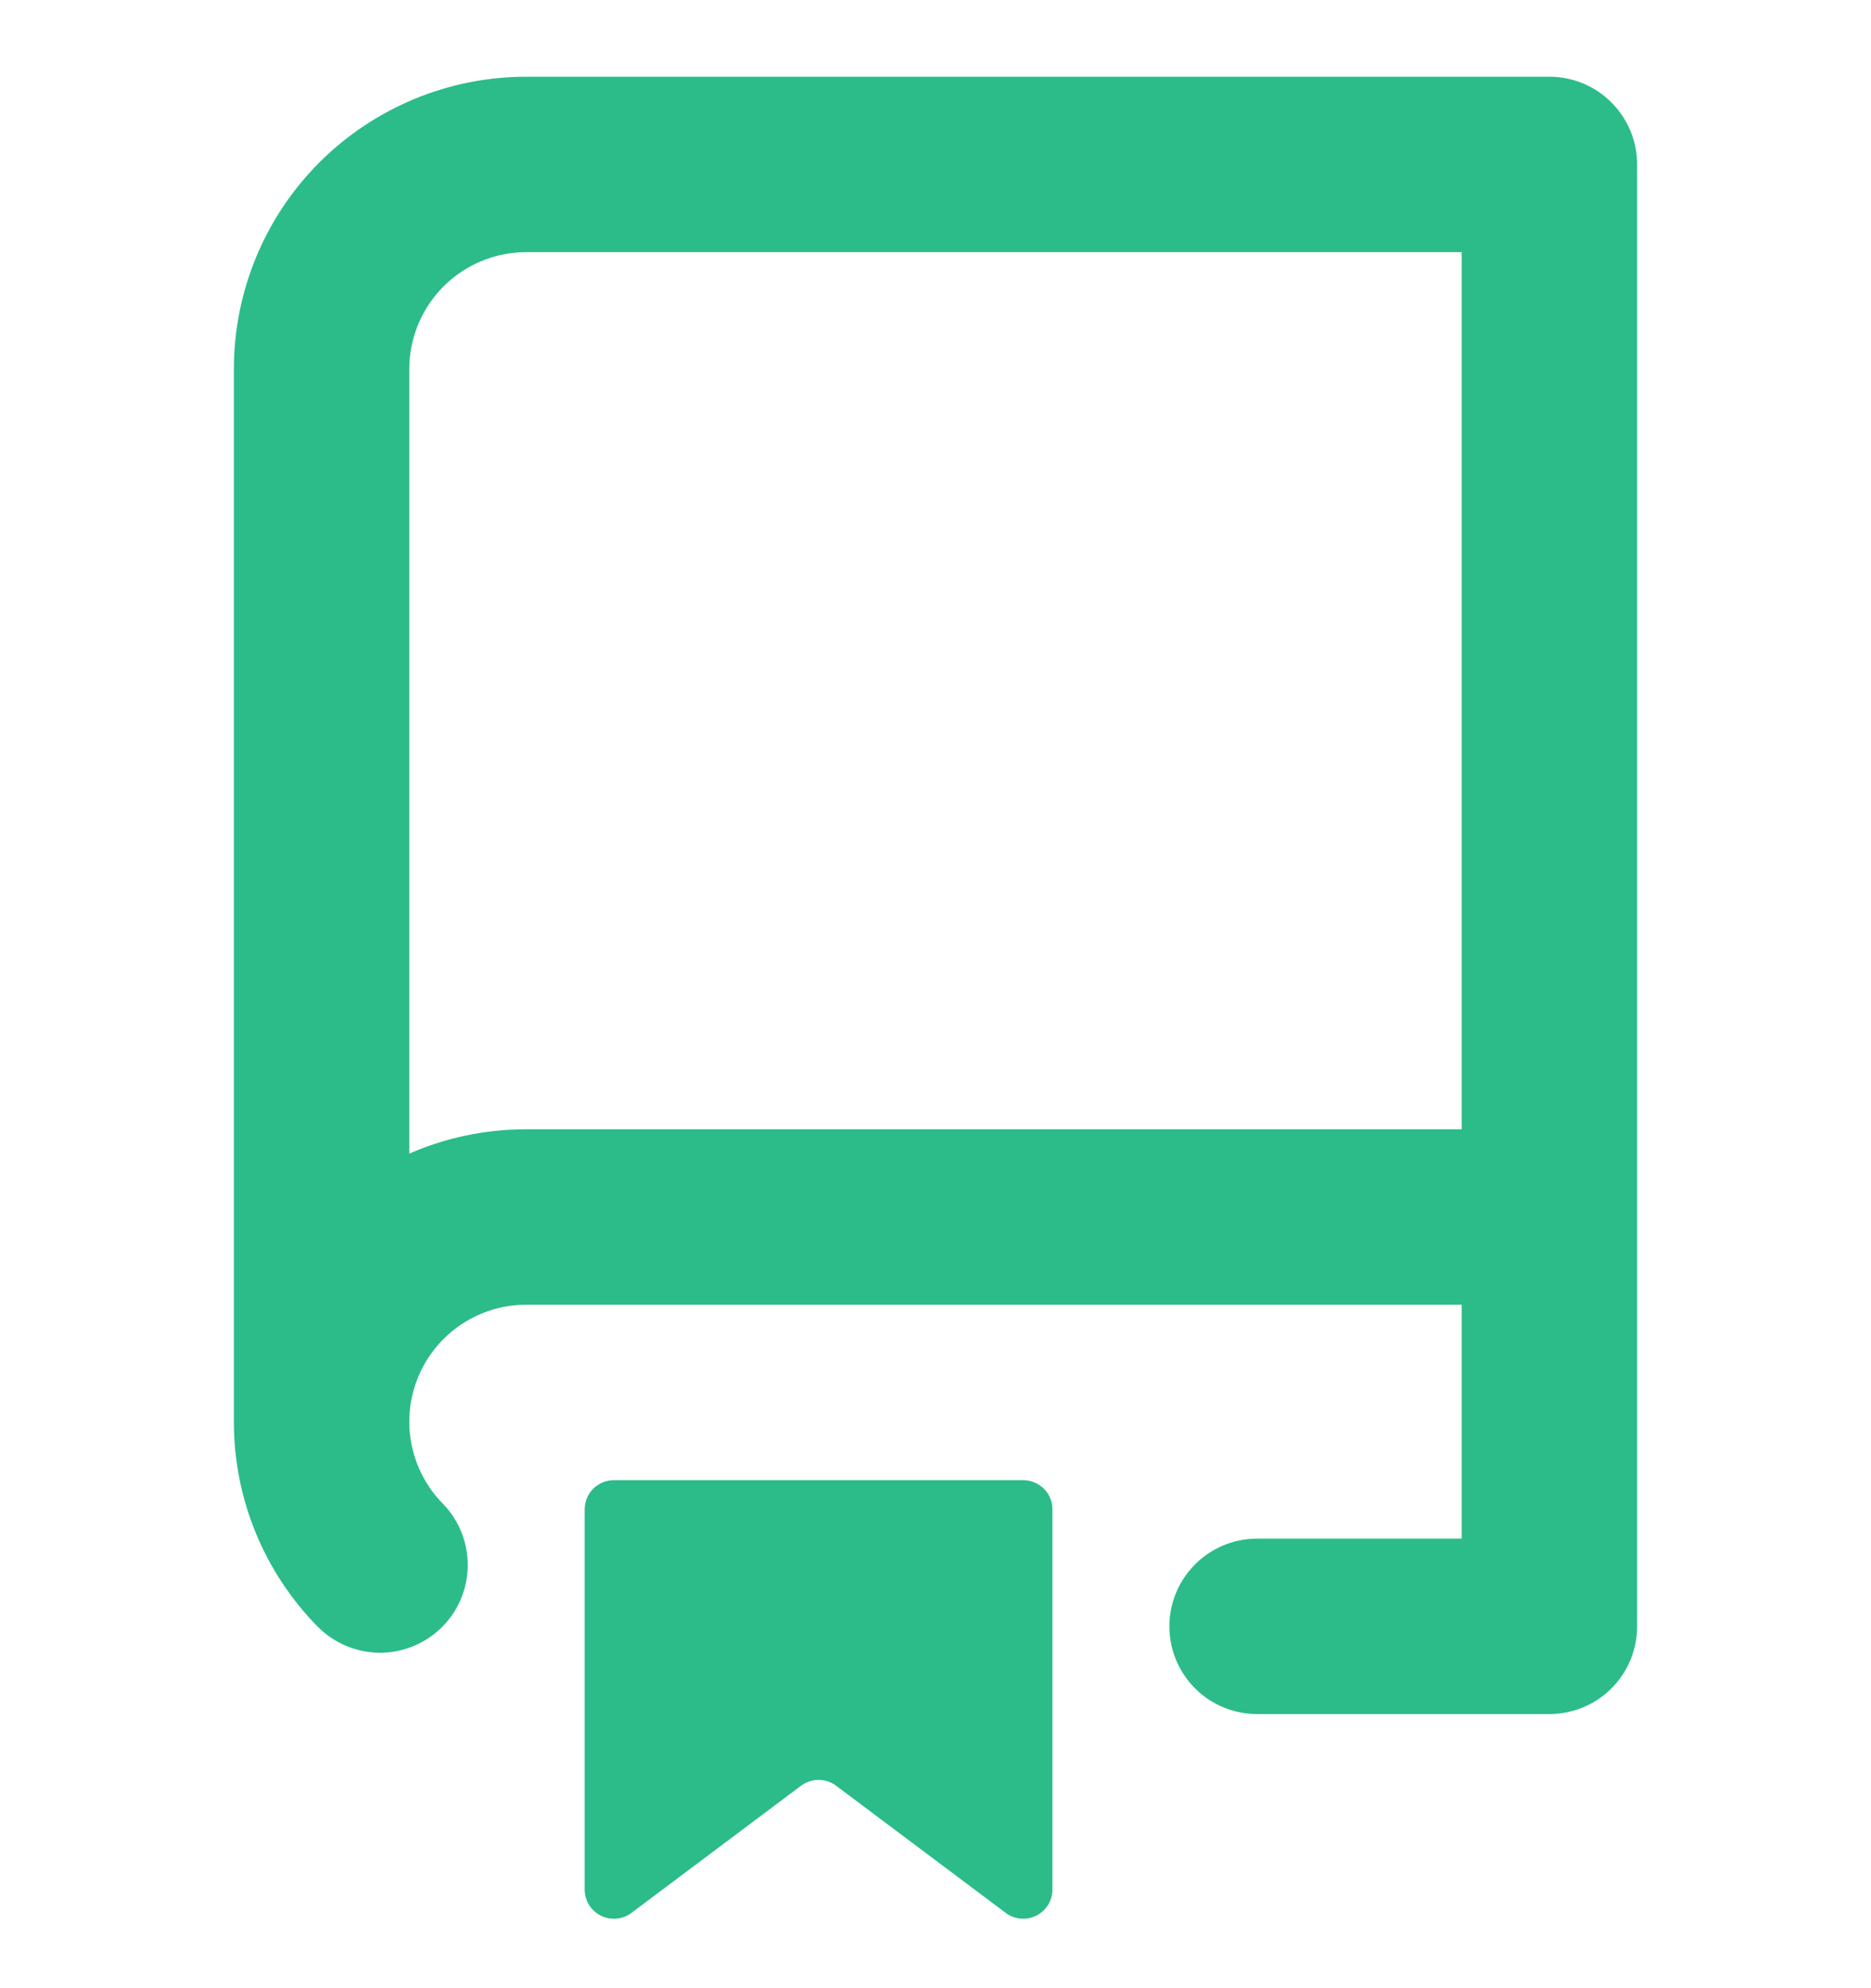 <svg width="16" height="17" viewBox="0 0 16 17" fill="none" xmlns="http://www.w3.org/2000/svg">
<g clip-path="url(#clip0_3_344)">
<path fill-rule="evenodd" clip-rule="evenodd" d="M2 3.156C2 2.493 2.263 1.857 2.732 1.388C3.201 0.92 3.837 0.656 4.5 0.656L13.25 0.656C13.449 0.656 13.64 0.735 13.78 0.876C13.921 1.017 14 1.207 14 1.406V13.906C14 14.105 13.921 14.296 13.78 14.437C13.64 14.577 13.449 14.656 13.25 14.656H10.75C10.551 14.656 10.36 14.577 10.22 14.437C10.079 14.296 10 14.105 10 13.906C10 13.707 10.079 13.517 10.22 13.376C10.36 13.235 10.551 13.156 10.75 13.156H12.5V11.156H4.5C4.303 11.156 4.111 11.214 3.947 11.323C3.783 11.432 3.654 11.588 3.578 11.769C3.502 11.951 3.481 12.151 3.518 12.344C3.555 12.537 3.648 12.716 3.786 12.856C3.925 12.998 4.002 13.19 4 13.389C3.998 13.588 3.917 13.778 3.775 13.917C3.633 14.056 3.441 14.134 3.242 14.132C3.043 14.129 2.853 14.048 2.714 13.906C2.256 13.439 1.999 12.811 2 12.156V3.156ZM12.5 2.156V9.656H4.5C4.144 9.656 3.806 9.73 3.5 9.864V3.156C3.5 2.891 3.605 2.637 3.793 2.449C3.98 2.262 4.235 2.156 4.5 2.156H12.5ZM5 12.906V16.156C5 16.203 5.013 16.248 5.037 16.288C5.062 16.327 5.097 16.359 5.138 16.38C5.18 16.401 5.226 16.409 5.272 16.405C5.319 16.401 5.363 16.384 5.4 16.356L6.85 15.269C6.893 15.237 6.946 15.219 7 15.219C7.054 15.219 7.107 15.237 7.15 15.269L8.6 16.356C8.637 16.384 8.681 16.401 8.728 16.405C8.774 16.409 8.82 16.401 8.862 16.38C8.903 16.359 8.938 16.327 8.963 16.288C8.987 16.248 9 16.203 9 16.156V12.906C9 12.84 8.974 12.776 8.927 12.729C8.88 12.683 8.816 12.656 8.75 12.656H5.25C5.184 12.656 5.12 12.683 5.073 12.729C5.026 12.776 5 12.84 5 12.906Z" fill="#2BBC8A"/>
</g>
<defs>
<clipPath id="clip0_3_344">
<rect width="16" height="16" fill="white" transform="translate(0 0.656)"/>
</clipPath>
</defs>
</svg>
